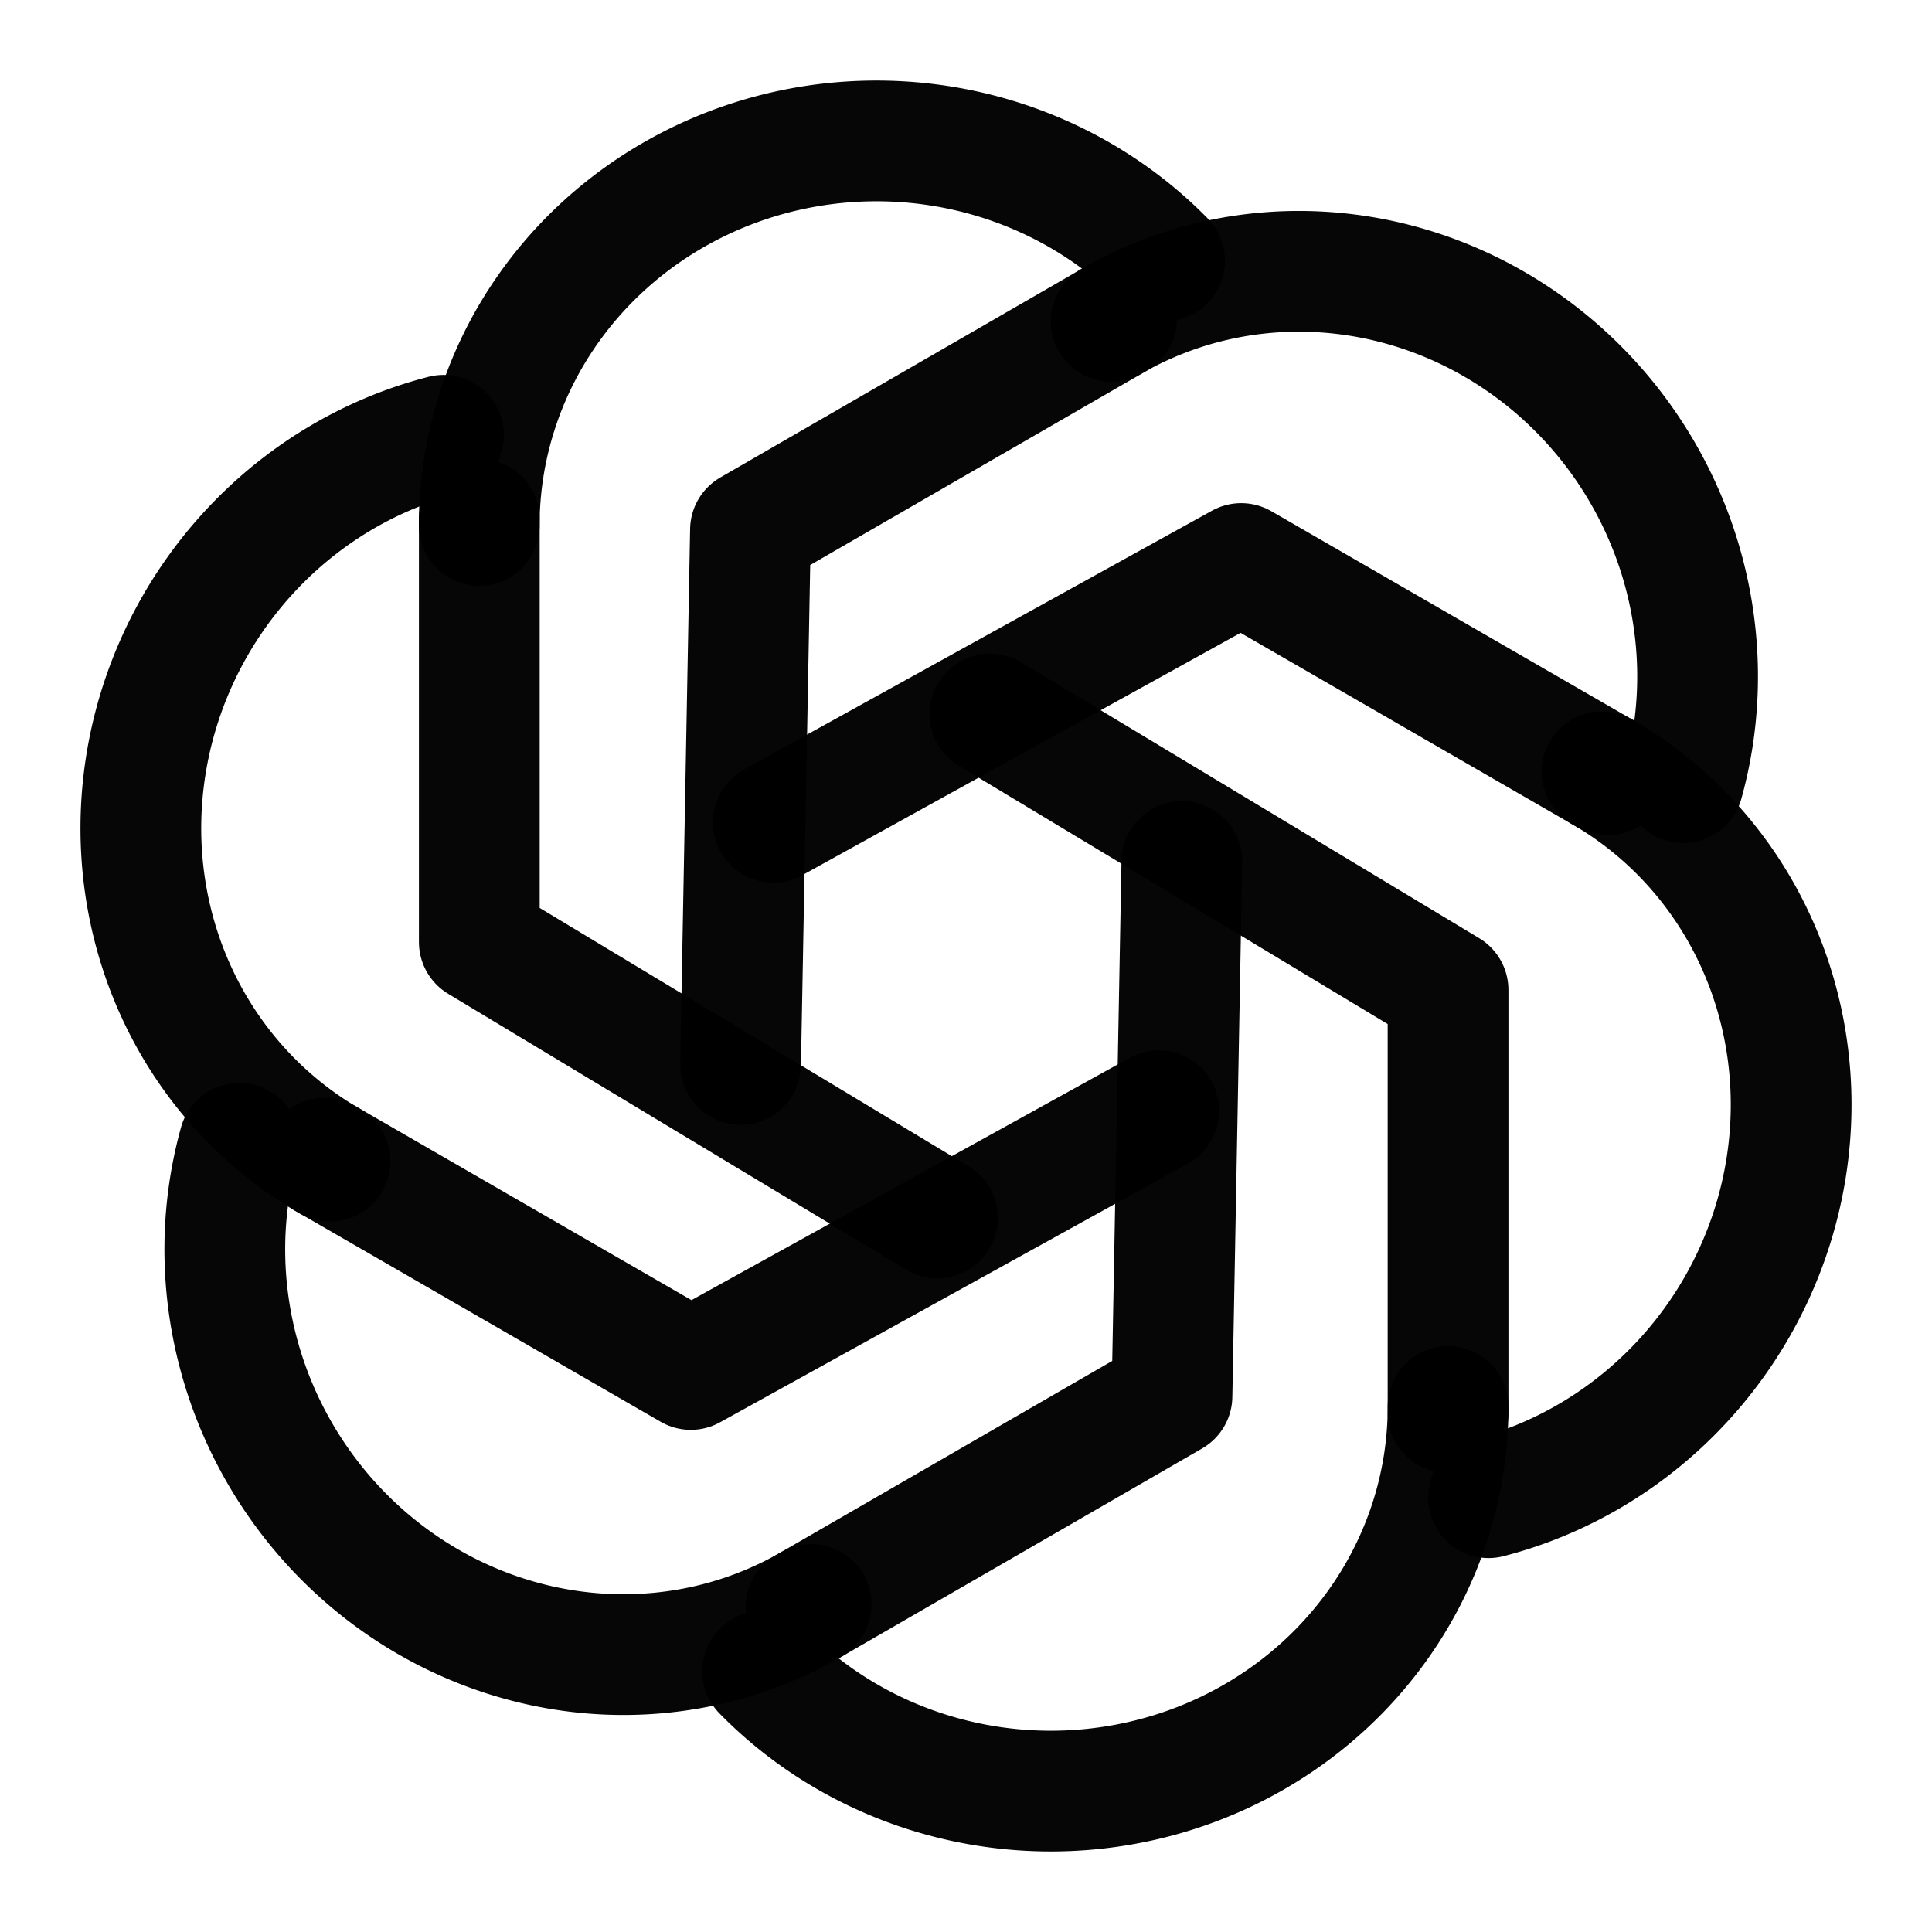 <?xml version="1.0" encoding="UTF-8" standalone="no"?>
<!-- Created with Inkscape (http://www.inkscape.org/) -->

<svg
   width="192"
   height="192"
   viewBox="0 0 50.8 50.8"
   version="1.1"
   id="svg1"
   inkscape:version="1.3 (0e150ed, 2023-07-21)"
   xmlns:inkscape="http://www.inkscape.org/namespaces/inkscape"
   xmlns:sodipodi="http://sodipodi.sourceforge.net/DTD/sodipodi-0.dtd"
   xmlns="http://www.w3.org/2000/svg"
   xmlns:svg="http://www.w3.org/2000/svg">
  <sodipodi:namedview
     id="namedview1"
     pagecolor="#ffffff"
     bordercolor="#000000"
     borderopacity="0.25"
     inkscape:showpageshadow="2"
     inkscape:pageopacity="0.0"
     inkscape:pagecheckerboard="0"
     inkscape:deskcolor="#d1d1d1"
     inkscape:document-units="px"
     showguides="true">
    <sodipodi:guide
       position="30.542,2.117"
       orientation="0,-1"
       id="guide8"
       inkscape:locked="false" />
    <sodipodi:guide
       position="48.683,24.534"
       orientation="1,0"
       id="guide12"
       inkscape:locked="false" />
  </sodipodi:namedview>
  <defs
     id="defs1" />
  <g
     inkscape:label="Ebene 1"
     inkscape:groupmode="layer"
     id="layer1">
    <path
       id="path1"
       style="fill:none;fill-opacity:0.362;stroke:#000000;stroke-width:3.175;stroke-linecap:round;stroke-linejoin:round;stroke-opacity:0.974"
       d="M 12.601,13.816 A 10.445,10.11 0 0 1 19.176,4.425 10.445,10.11 0 0 1 30.623,6.856" />
    <path
       style="fill:none;fill-opacity:0.362;stroke:#000000;stroke-width:3.175;stroke-linecap:round;stroke-linejoin:round;stroke-dasharray:none;stroke-opacity:0.974"
       d="m 12.603,13.655 v 11.116 l 12.045,7.254"
       id="path2"
       sodipodi:nodetypes="ccc" />
    <path
       id="path3"
       style="fill:none;fill-opacity:0.362;stroke:#000000;stroke-width:3.175;stroke-linecap:round;stroke-linejoin:round;stroke-opacity:0.974"
       d="M 8.676,30.533 A 10.11,10.445 30.007 0 1 3.831,20.144 10.11,10.445 30.007 0 1 11.66,11.446" />
    <path
       style="fill:none;fill-opacity:0.362;stroke:#000000;stroke-width:3.175;stroke-linecap:round;stroke-linejoin:round;stroke-dasharray:none;stroke-opacity:0.974"
       d="m 8.537,30.451 9.627,5.558 12.305,-6.804"
       id="path4"
       sodipodi:nodetypes="ccc" />
    <path
       id="path5"
       style="fill:none;fill-opacity:0.362;stroke:#000000;stroke-width:3.175;stroke-linecap:round;stroke-linejoin:round;stroke-opacity:0.974"
       d="M 21.329,42.189 A 10.445,10.11 59.988 0 1 9.909,41.191 10.445,10.11 59.988 0 1 6.291,30.062" />
    <path
       style="fill:none;fill-opacity:0.362;stroke:#000000;stroke-width:3.175;stroke-linecap:round;stroke-linejoin:round;stroke-dasharray:none;stroke-opacity:0.974"
       d="M 21.189,42.269 30.816,36.71 31.076,22.652"
       id="path6"
       sodipodi:nodetypes="ccc" />
    <path
       id="path7"
       style="fill:none;fill-opacity:0.362;stroke:#000000;stroke-width:3.175;stroke-linecap:round;stroke-linejoin:round;stroke-opacity:0.974"
       d="M 38.076,36.984 A 10.445,10.11 0 0 1 31.502,46.375 10.445,10.11 0 0 1 20.054,43.944" />
    <path
       style="fill:none;fill-opacity:0.362;stroke:#000000;stroke-width:3.175;stroke-linecap:round;stroke-linejoin:round;stroke-dasharray:none;stroke-opacity:0.974"
       d="M 38.075,37.145 V 26.029 l -12.045,-7.254"
       id="path8"
       sodipodi:nodetypes="ccc" />
    <path
       id="path9"
       style="fill:none;fill-opacity:0.362;stroke:#000000;stroke-width:3.175;stroke-linecap:round;stroke-linejoin:round;stroke-opacity:0.974"
       d="M 29.219,8.451 A 10.445,10.11 60 0 1 40.639,9.45 10.445,10.11 60 0 1 44.257,20.579" />
    <path
       style="fill:none;fill-opacity:0.362;stroke:#000000;stroke-width:3.175;stroke-linecap:round;stroke-linejoin:round;stroke-dasharray:none;stroke-opacity:0.974"
       d="m 29.36,8.372 -9.627,5.558 -0.26,14.058"
       id="path10"
       sodipodi:nodetypes="ccc" />
    <path
       id="path11"
       style="fill:none;fill-opacity:0.362;stroke:#000000;stroke-width:3.175;stroke-linecap:round;stroke-linejoin:round;stroke-opacity:0.974"
       d="m 42.124,20.293 a 10.11,10.445 30 0 1 4.845,10.389 10.11,10.445 30 0 1 -7.829,8.698" />
    <path
       style="fill:none;fill-opacity:0.362;stroke:#000000;stroke-width:3.175;stroke-linecap:round;stroke-linejoin:round;stroke-dasharray:none;stroke-opacity:0.974"
       d="m 42.263,20.375 -9.627,-5.558 -12.305,6.804"
       id="path12"
       sodipodi:nodetypes="ccc" />
  </g>
</svg>

